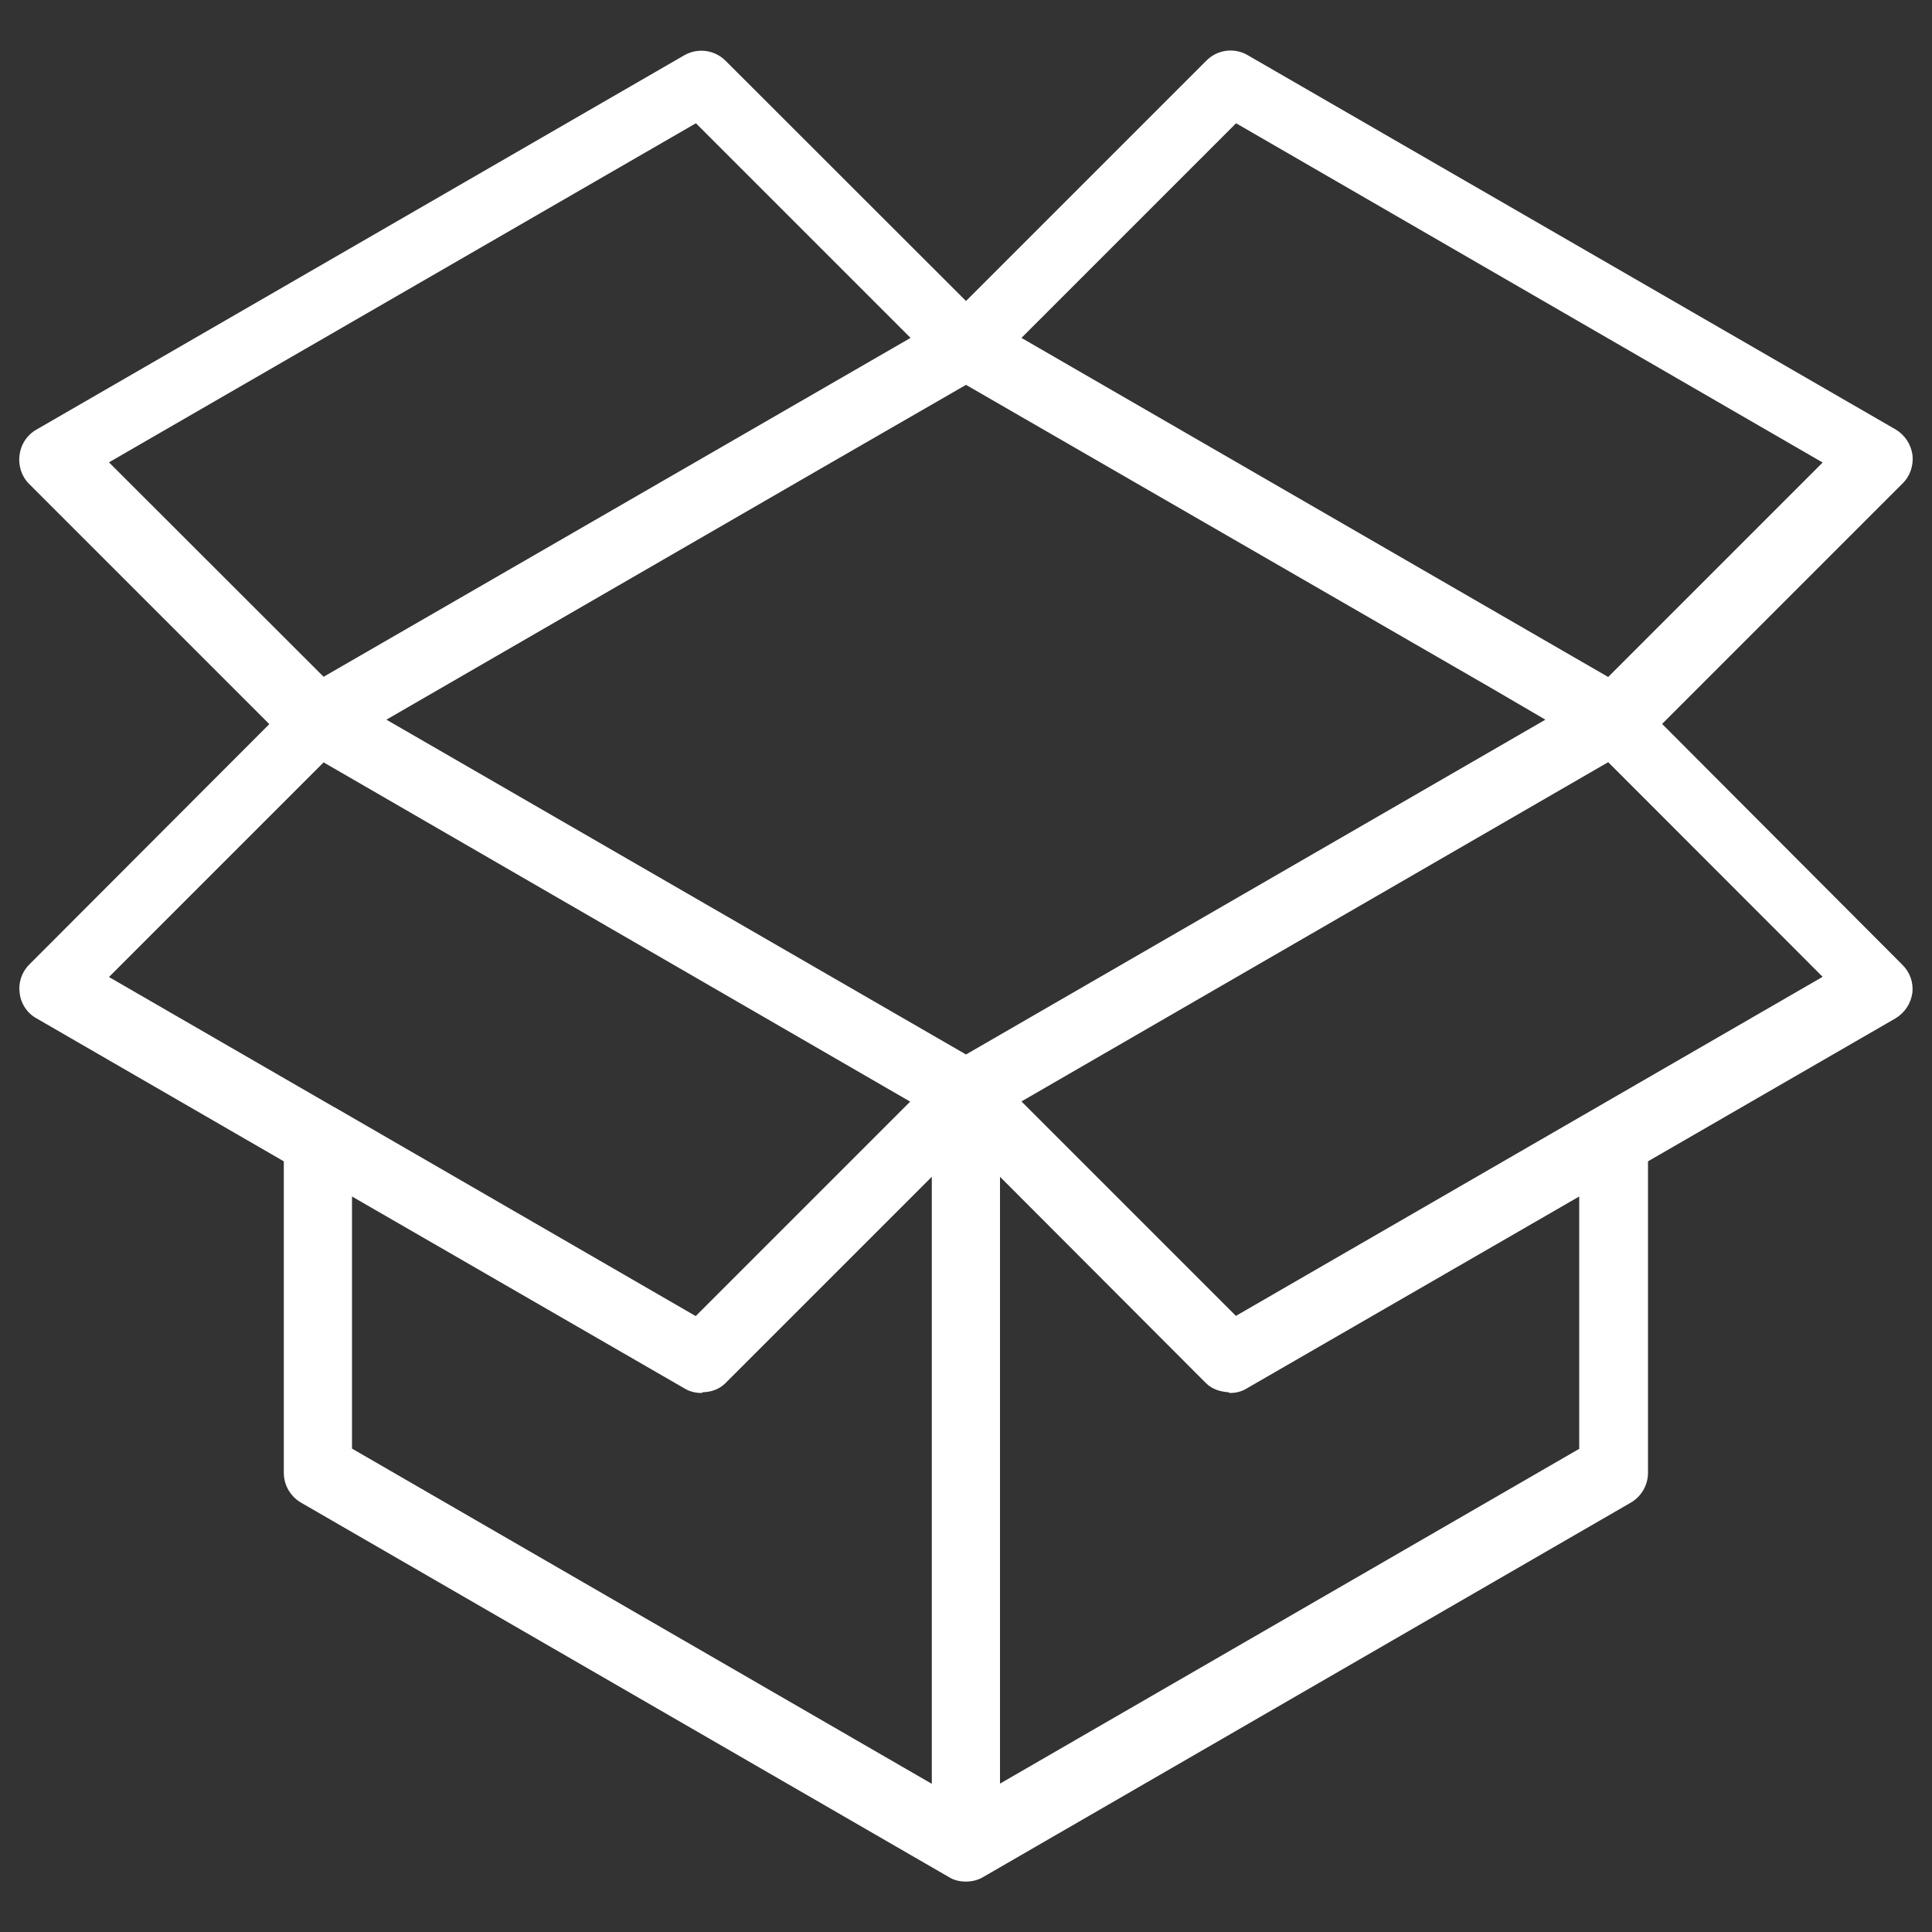<svg version="1.1" xmlns="http://www.w3.org/2000/svg" xmlns:xlink="http://www.w3.org/1999/xlink" x="0px" y="0px" viewBox="0 0 1000 1000" enable-background="new 0 0 1000 1000" xml:space="preserve">
    <rect x="0" y="0" width="1000" height="1000" fill="#333333" stroke="none"/>
    <g>
        <path fill="white" d="M860.3,374.7l124.4-124.4c4-3.9,5.8-9.4,5.2-14.8c-0.8-5.6-4-10.4-8.7-13.2L645.7,28.5c-6.9-4-15.7-2.8-21.3,2.9L500,155.8L375.6,31.5c-5.7-5.7-14.4-6.9-21.4-2.9L18.8,222.4c-4.9,2.8-8,7.6-8.7,13.2c-0.7,5.3,1,10.9,4.9,14.8l124.4,124.4L15.1,499.3c-3.9,3.9-5.7,9.4-4.9,14.8c0.6,5.4,3.8,10.3,8.7,13l128,74v161.2c0,6.4,3.4,12.2,8.8,15.4l335.5,193.9c2.7,1.7,5.8,2.3,8.8,2.3c3,0,6.1-0.7,8.8-2.3l335.4-193.9c5.4-3.2,8.8-9,8.8-15.4V601.1l128.1-74c4.7-2.8,7.9-7.6,8.7-13c0.7-5.5-1.2-10.9-5.2-14.8L860.3,374.7L860.3,374.7z M799.9,372.5L500,545.8L200,372.5l224.9-130l75.1-43.3l271.3,156.6L799.9,372.5L799.9,372.5z M639.8,63.8l303.6,175.6l-111,111l-18.2-10.5L528.7,174.9L639.8,63.8L639.8,63.8z M360.2,63.8l111.1,111.1L167.5,350.3l-111.1-111L360.2,63.8L360.2,63.8z M167.5,394.6l303.6,175.6l-111,111L173.3,573.2c-0.1,0-0.1,0-0.1,0L56.4,505.7L167.5,394.6L167.5,394.6z M182.2,619.3l172,99.3c2.8,1.7,5.8,2.4,8.8,2.4c0.4,0,0.6-0.4,1-0.4c4.1-0.1,8.3-1.5,11.5-4.7l106.8-106.8v314.2L182.2,749.8L182.2,619.3L182.2,619.3z M817.6,749.8l-300,173.4V609.1l106.6,106.8c3.1,3.1,7.2,4.4,11.4,4.7c0.4,0,0.7,0.4,1,0.4c3.1,0,6.1-0.7,8.8-2.4l172-99.3V749.8L817.6,749.8z M639.7,681.1l-111-111l303.7-175.6l111,111.1L639.7,681.1L639.7,681.1z" />
    </g>
</svg>